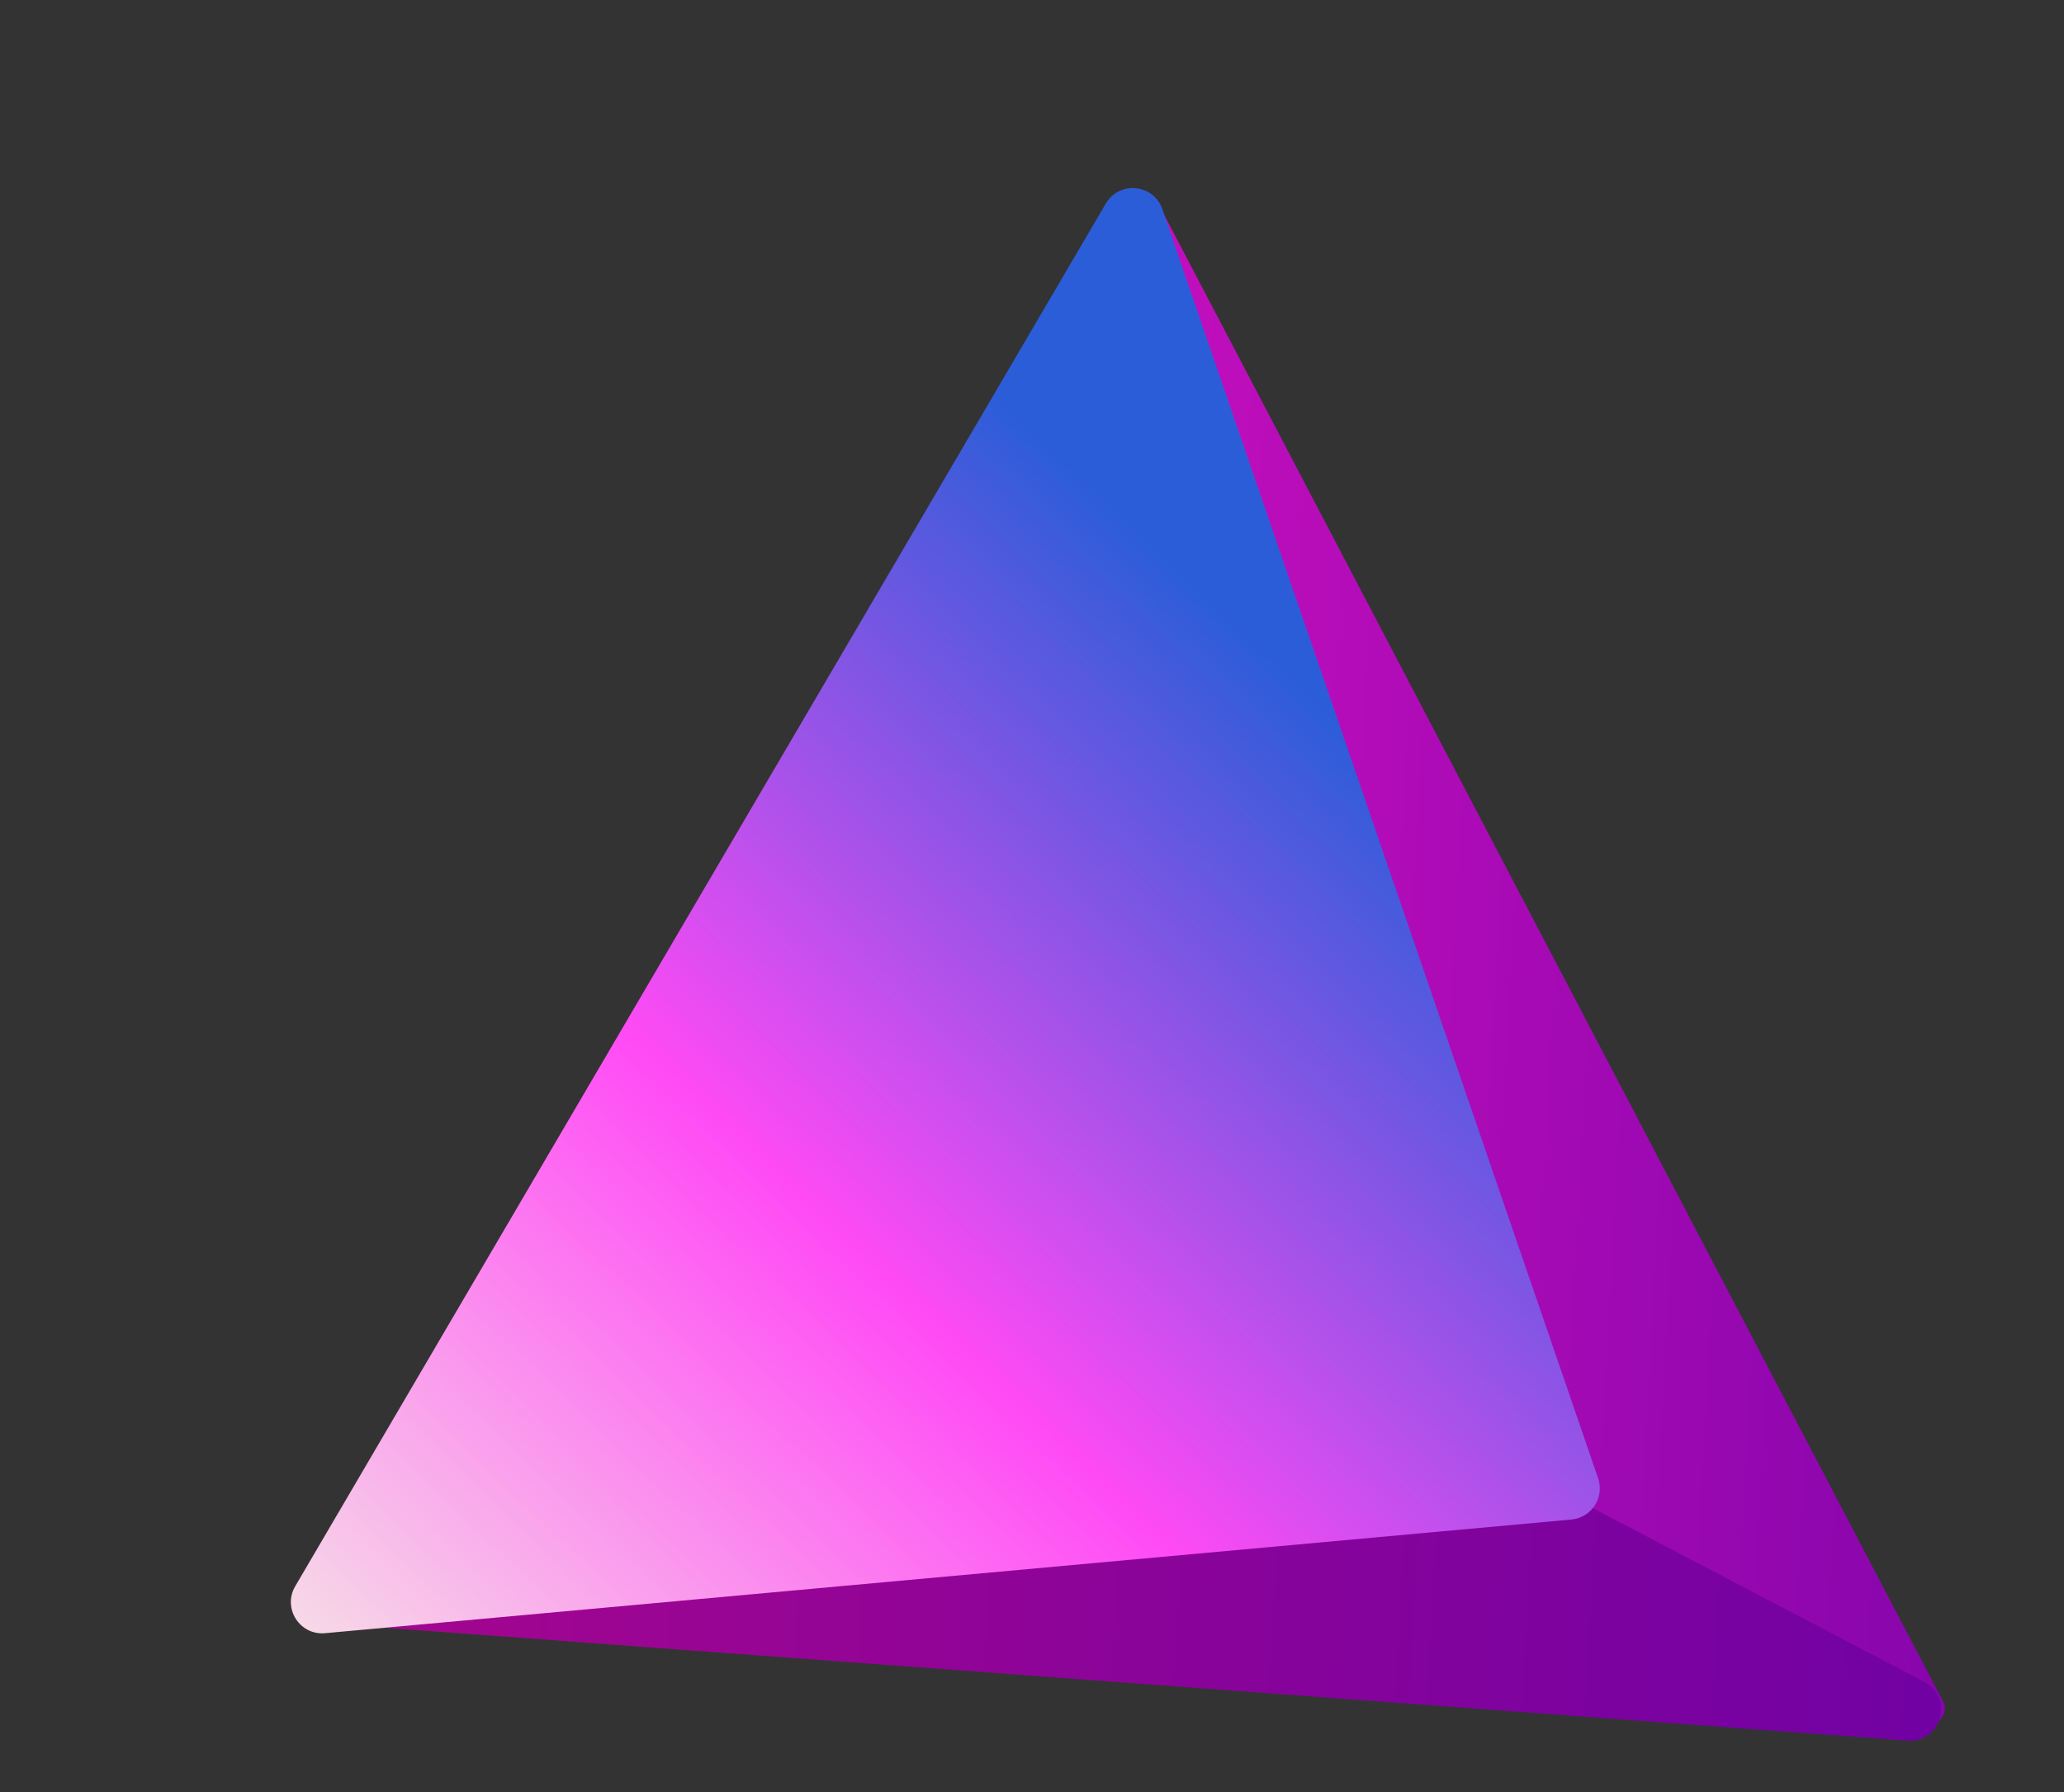 <svg width="152" height="132" viewBox="0 0 152 132" fill="none" xmlns="http://www.w3.org/2000/svg">
<rect x="0" y="0" width="152" height="132" fill="#333333" stroke="none"/>
<path d="M85.291 14.977C84.628 13.712 82.711 14.547 83.186 15.894L116.458 110.135C116.628 110.617 116.953 111.028 117.382 111.304L141.445 126.808C142.438 127.449 143.636 126.354 143.087 125.307L85.291 14.977Z" fill="url(#paint0_linear_35_103)"/>
<path d="M23.393 117.235C21.971 117.34 21.971 119.425 23.392 119.531L140.468 128.214C142.959 128.399 143.919 125.039 141.707 123.88L117.205 111.039C116.445 110.64 115.587 110.462 114.731 110.525L23.393 117.235Z" fill="url(#paint1_linear_35_103)"/>
<path d="M81.437 14.993C82.432 13.296 84.961 13.549 85.6 15.41L117.69 108.888C118.174 110.299 117.208 111.792 115.722 111.927L23.935 120.299C22.069 120.469 20.793 118.459 21.74 116.843L81.437 14.993Z" fill="url(#paint2_linear_35_103)"/>
<defs>
<linearGradient id="paint0_linear_35_103" x1="63.694" y1="8.682" x2="177.1" y2="14.823" gradientUnits="userSpaceOnUse">
<stop stop-color="#D712C2"/>
<stop offset="1" stop-color="#6D01A5"/>
</linearGradient>
<linearGradient id="paint1_linear_35_103" x1="21.141" y1="99.091" x2="154.045" y2="106.285" gradientUnits="userSpaceOnUse">
<stop stop-color="#A6068E"/>
<stop offset="1" stop-color="#6D01A5"/>
</linearGradient>
<linearGradient id="paint2_linear_35_103" x1="22.237" y1="131.256" x2="97.932" y2="51.982" gradientUnits="userSpaceOnUse">
<stop stop-color="#F5F1E5"/>
<stop offset="0.515" stop-color="#FF4AF5"/>
<stop offset="0.995" stop-color="#2C5DD9"/>
</linearGradient>
</defs>
</svg>

